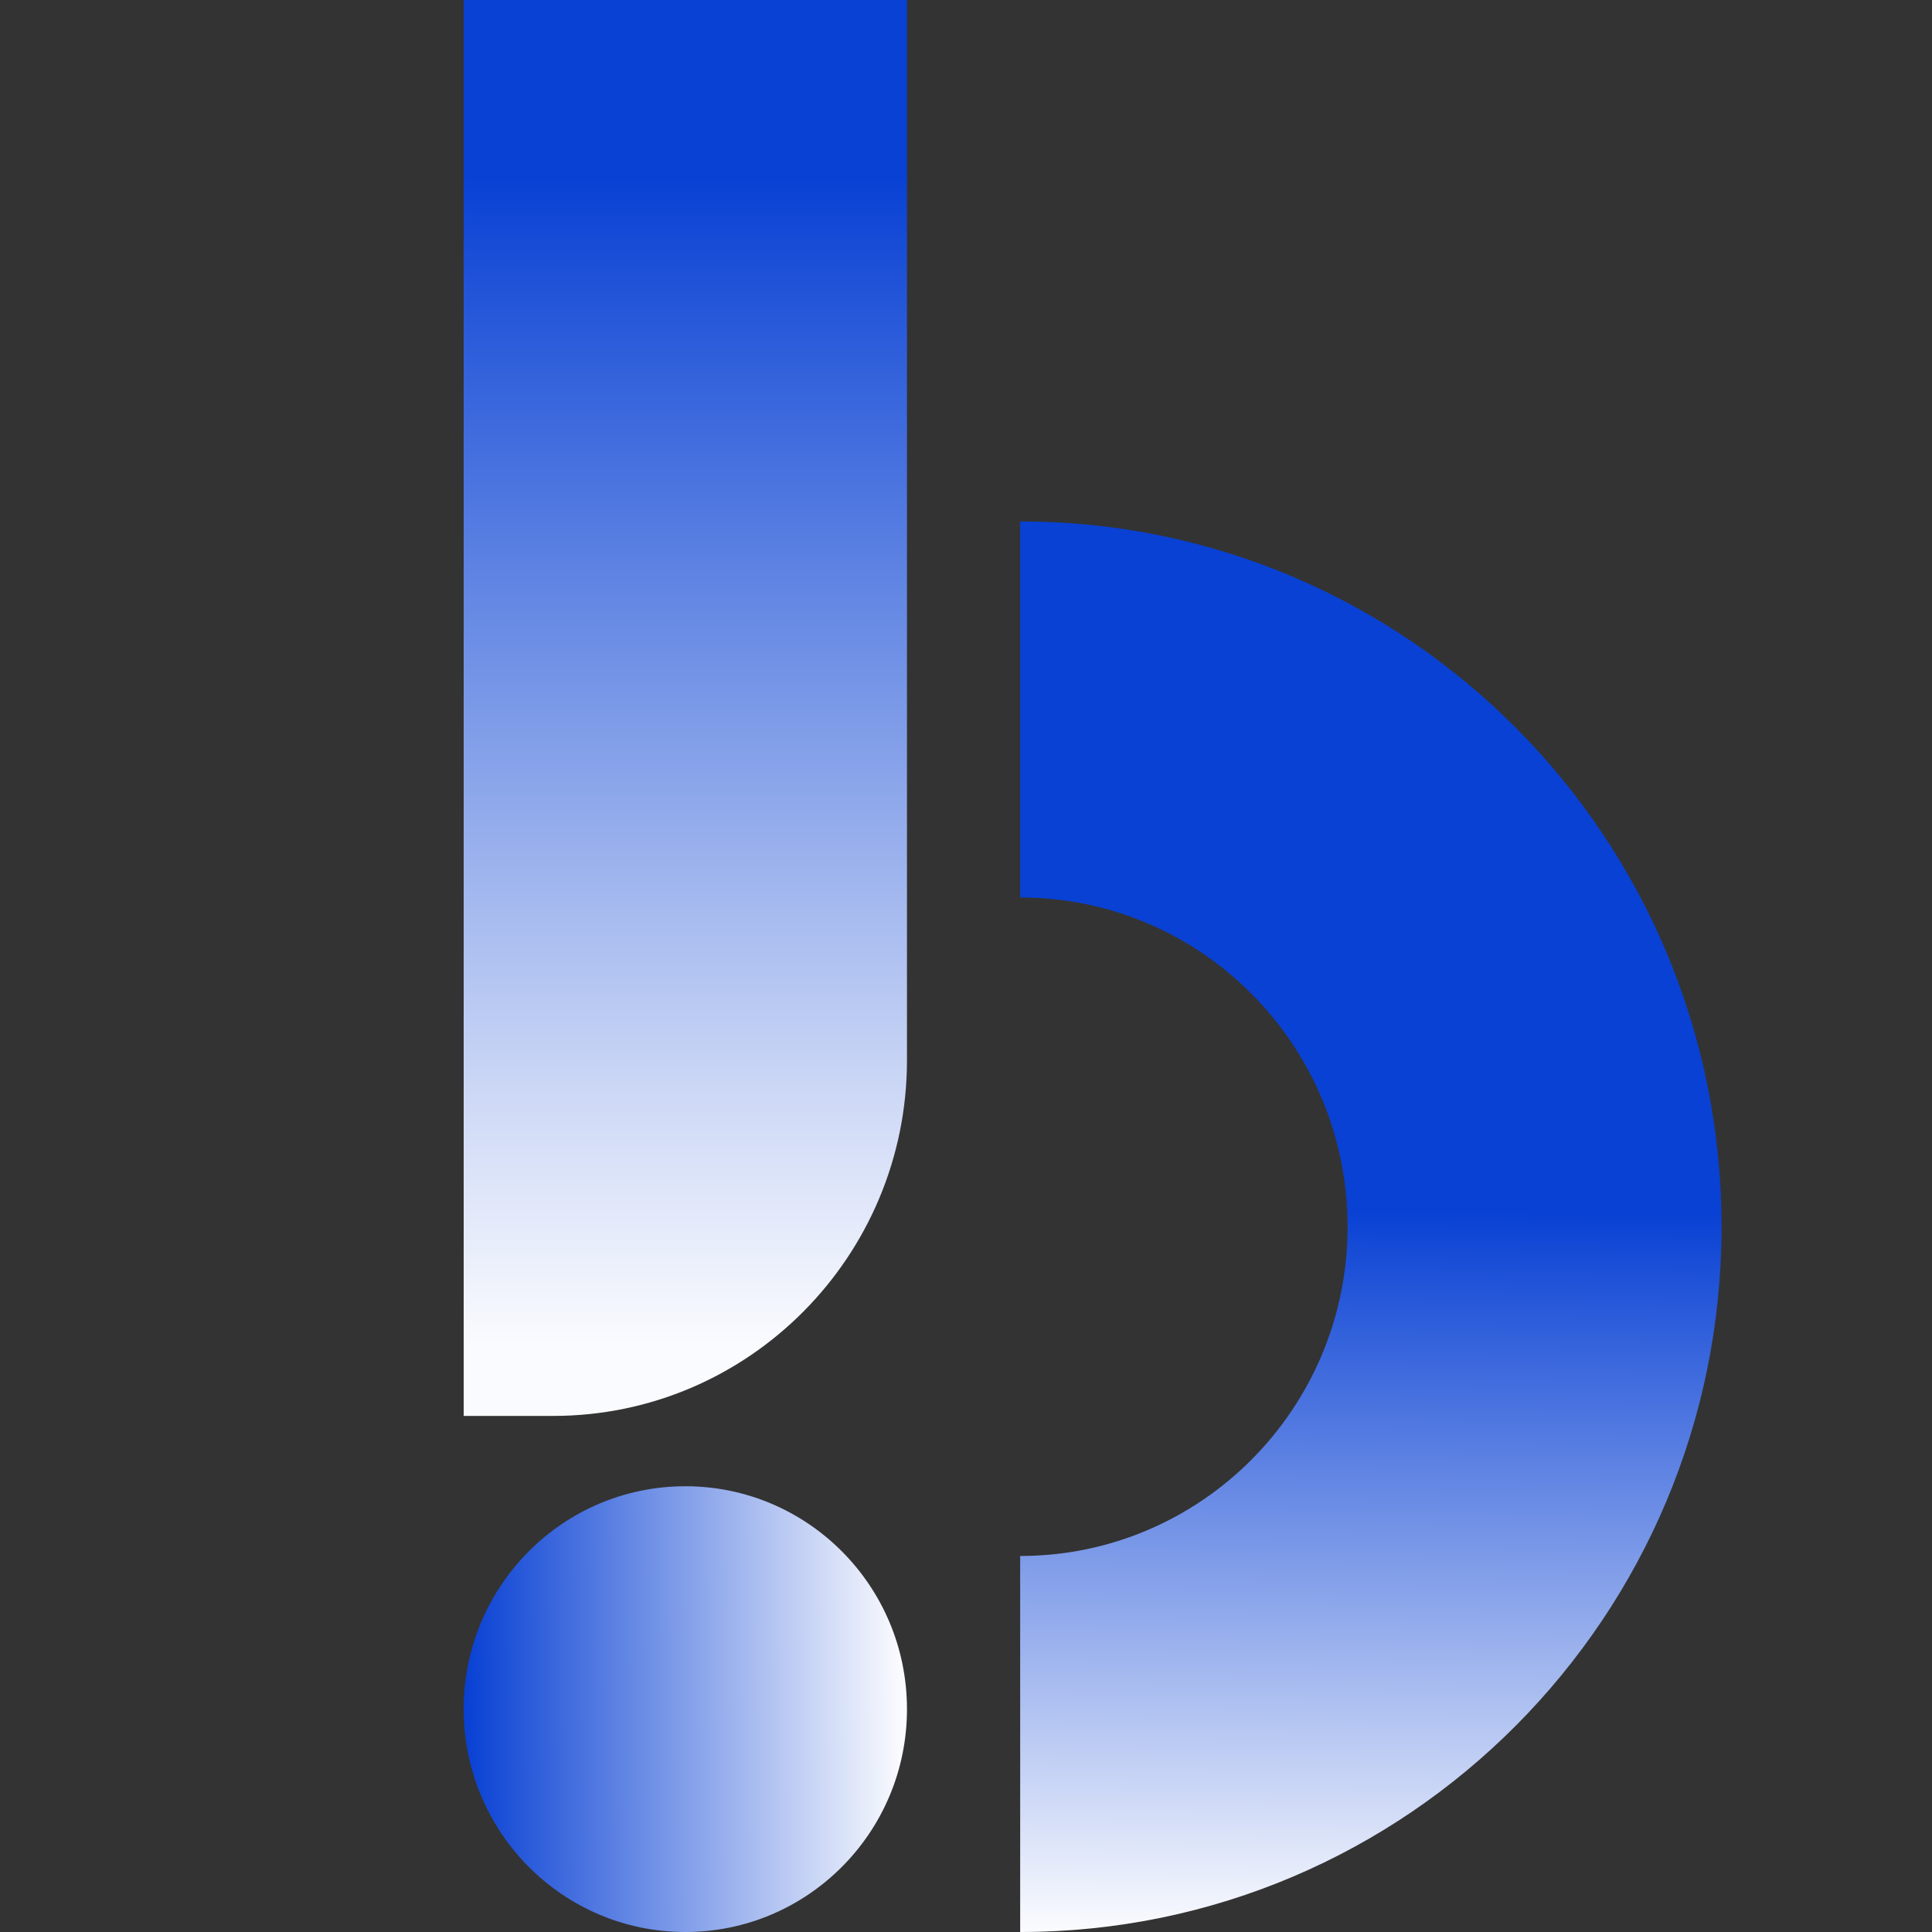 <svg width="100" height="100" viewBox="0 0 100 100" fill="none" xmlns="http://www.w3.org/2000/svg">
<rect x="0" y="0" width="100" height="100" fill="#333333" stroke="none"/>
<g clip-path="url(#clip0_448_45)">
<path d="M46.945 0L46.945 54.873C46.945 65.037 38.739 73.288 28.632 73.288H24L24 0L46.945 0Z" fill="url(#paint0_linear_448_45)"/>
<path d="M35.472 100C41.808 100 46.945 94.835 46.945 88.464C46.945 82.093 41.808 76.928 35.472 76.928C29.136 76.928 24 82.093 24 88.464C24 94.835 29.136 100 35.472 100Z" fill="url(#paint1_linear_448_45)"/>
<path d="M69.751 63.495C69.751 54.087 62.16 46.453 52.804 46.453L52.804 26.989C72.85 26.989 89.107 43.337 89.107 63.495C89.107 83.652 72.85 100 52.804 100L52.804 80.537C62.16 80.537 69.751 72.903 69.751 63.495Z" fill="url(#paint2_linear_448_45)"/>
</g>
<defs>
<linearGradient id="paint0_linear_448_45" x1="35.472" y1="-21.962" x2="35.472" y2="75.416" gradientUnits="userSpaceOnUse">
<stop offset="0.32" stop-color="#0941D4"/>
<stop offset="0.54" stop-color="#6286E3"/>
<stop offset="0.81" stop-color="#CED9F6"/>
<stop offset="0.94" stop-color="#FAFBFE"/>
</linearGradient>
<linearGradient id="paint1_linear_448_45" x1="46.607" y1="88.402" x2="24.169" y2="88.524" gradientUnits="userSpaceOnUse">
<stop stop-color="#FAFBFE"/>
<stop offset="1" stop-color="#0941D4"/>
</linearGradient>
<linearGradient id="paint2_linear_448_45" x1="70.411" y1="99.985" x2="71.016" y2="40.762" gradientUnits="userSpaceOnUse">
<stop stop-color="#FAFBFE"/>
<stop offset="0.63" stop-color="#0941D4"/>
</linearGradient>
<clipPath id="clip0_448_45">
<rect width="100" height="100" fill="white"/>
</clipPath>
</defs>
</svg>
